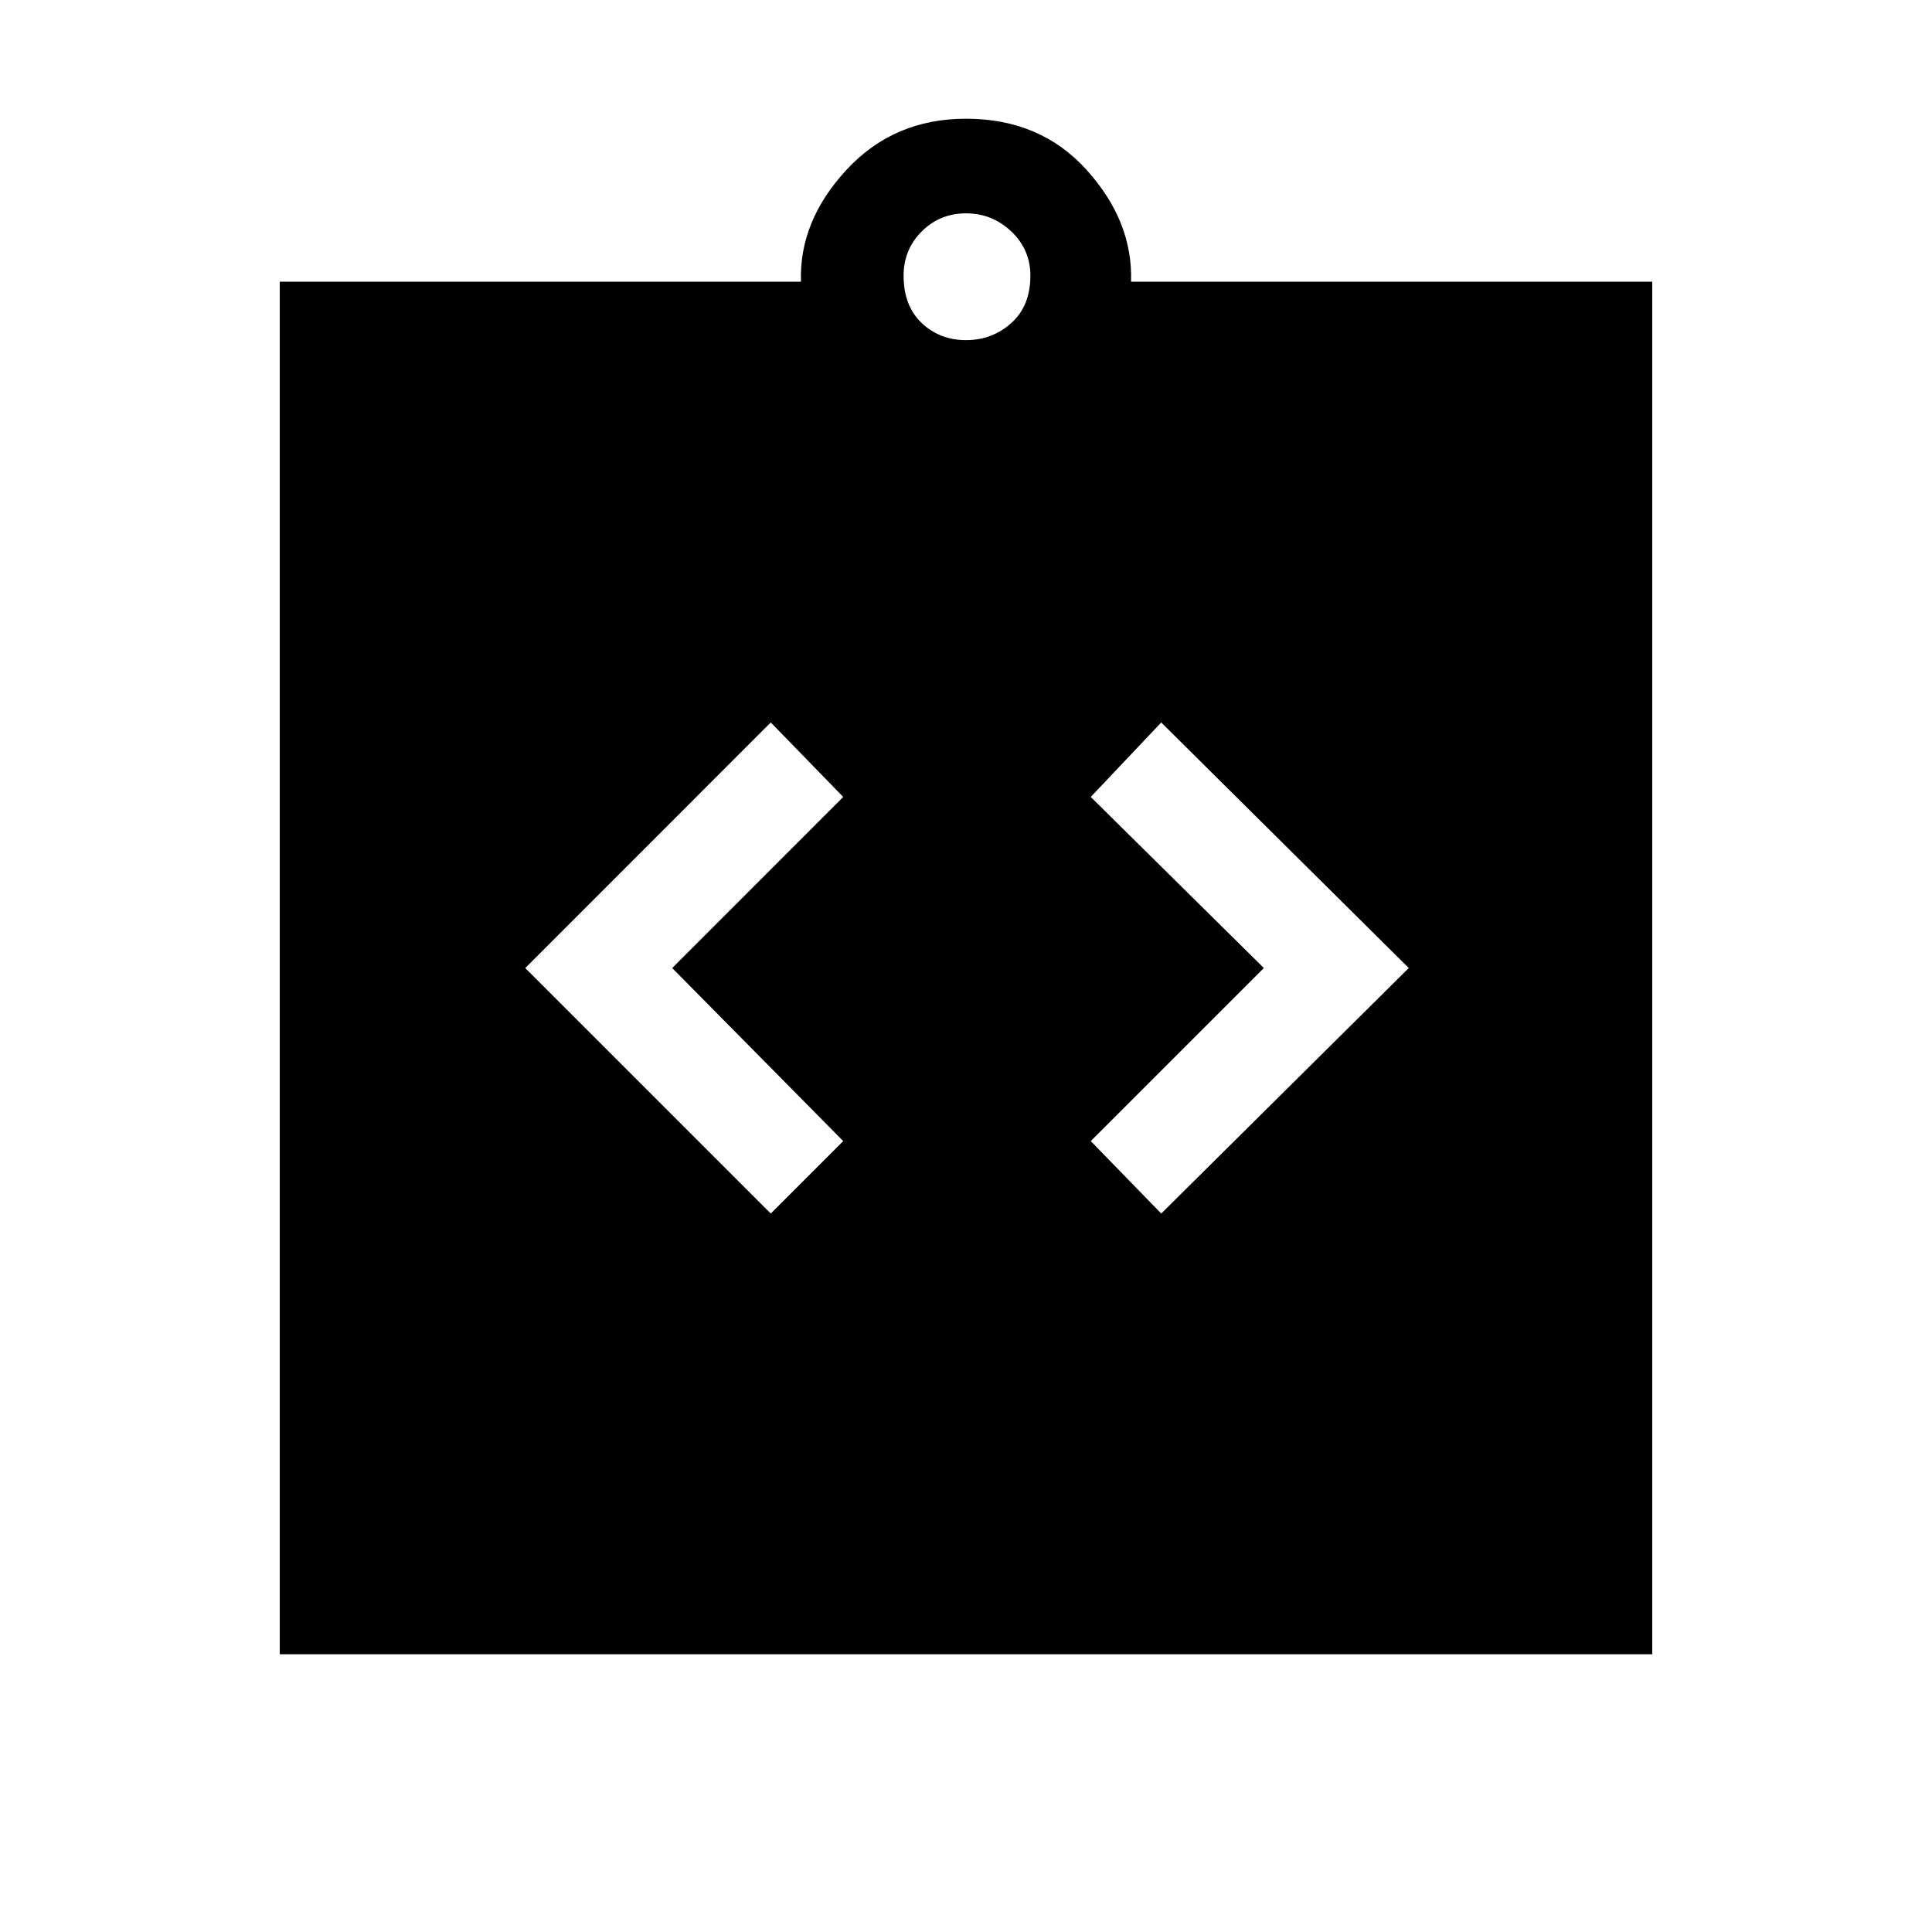 <svg xmlns="http://www.w3.org/2000/svg" height="40" width="40"><path d="m15.958 25.125 1.5-1.5-3.541-3.583 3.541-3.542-1.5-1.542-5.083 5.084Zm8.084 0 5.125-5.083-5.125-5.084-1.459 1.542 3.584 3.542-3.584 3.583ZM5.792 34.25V5.833h10.791q-.041-1.25.938-2.312Q18.5 2.458 20 2.458q1.542 0 2.5 1.063.958 1.062.917 2.312h10.791V34.25ZM20 7.042q.542 0 .938-.354.395-.355.395-.98 0-.541-.395-.916-.396-.375-.938-.375-.542 0-.917.375t-.375.916q0 .625.375.98.375.354.917.354Z"/></svg>